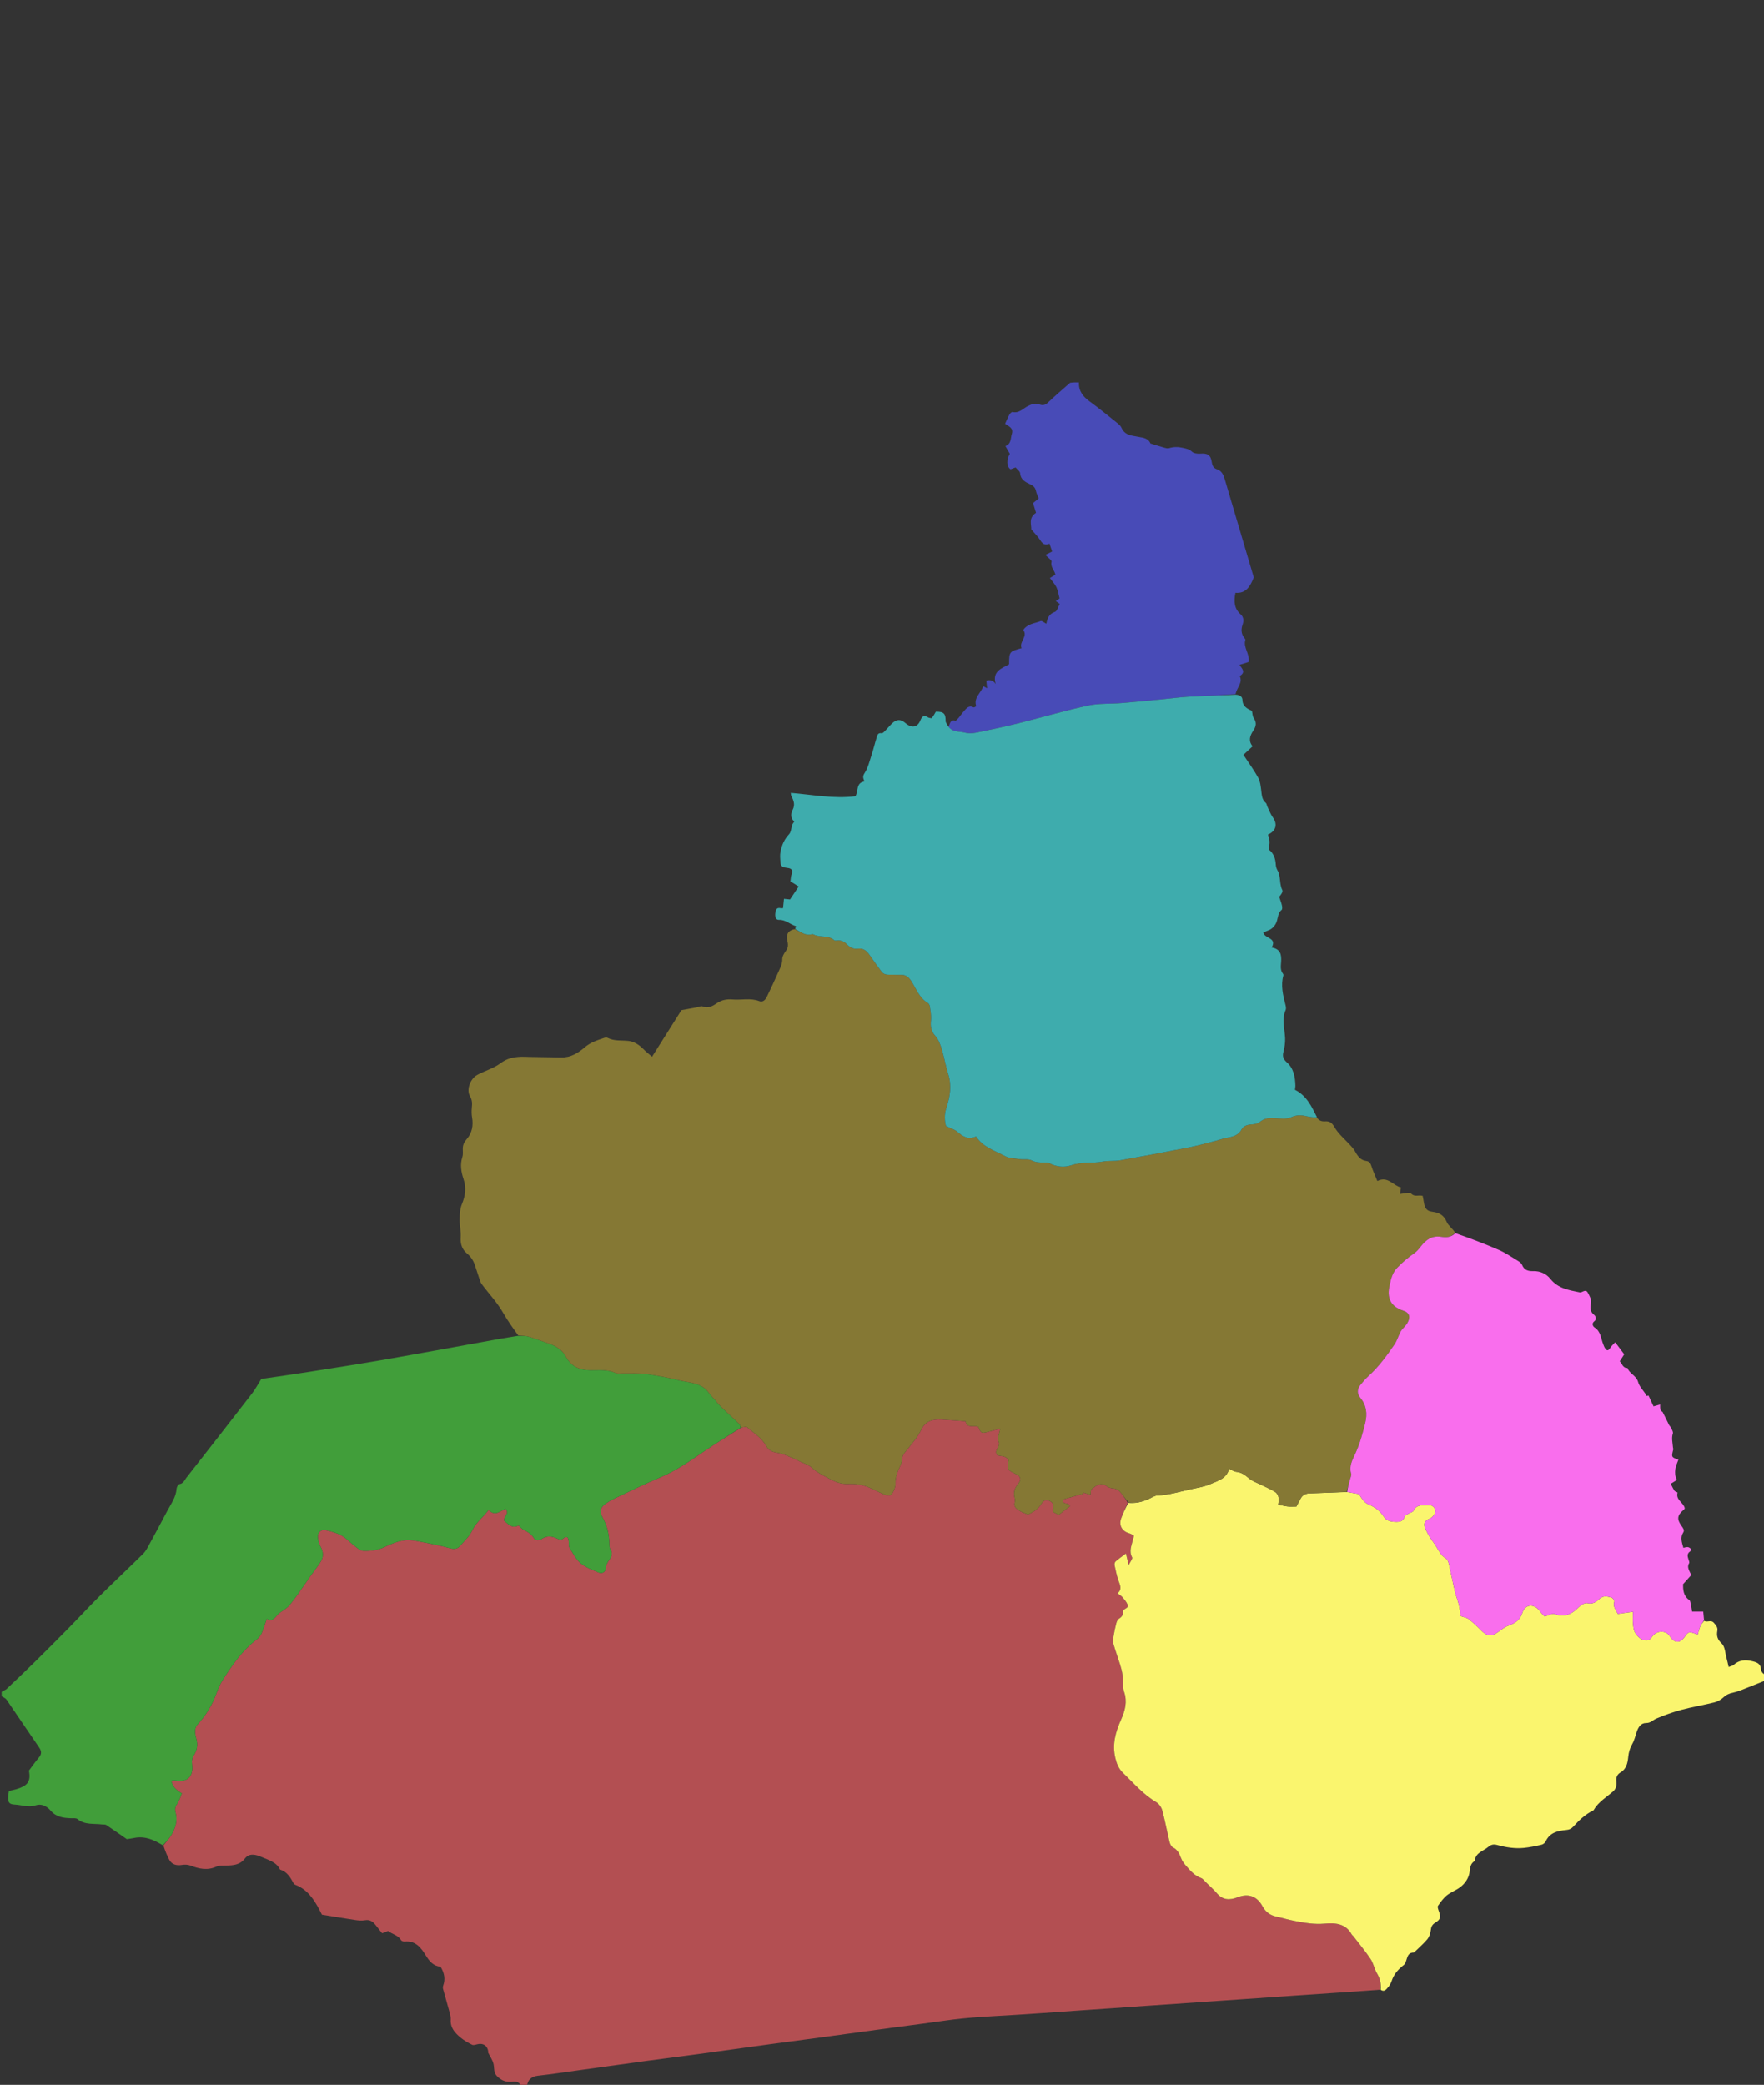 <svg version="1.1" id="Layer_1" xmlns="http://www.w3.org/2000/svg" xmlns:xlink="http://www.w3.org/1999/xlink" x="0px" y="0px"
	 width="100%" viewBox="0 0 2143 2532" enable-background="new 0 0 2143 2532" xml:space="preserve">

<rect x="0" y="0" width="2143" height="2532" fill="#333333" stroke="none"/>

<path data-name="Mbang" fill="#B34F52" opacity="1" stroke="none" 
	d="
M640,2534 
	C637.866,2534 635.733,2534 632.906,2533.207 
	C630.009,2526.961 625.18,2528.088 621.067,2528.361 
	C614.28,2528.811 609.135,2526.629 604.128,2521.847 
	C599.493,2517.42 600.669,2512.439 599.701,2507.357 
	C598.712,2502.165 595.194,2497.457 592.822,2492.518 
	C592.716,2492.299 593.111,2491.884 593.08,2491.58 
	C592.374,2484.638 586.983,2481.009 580.142,2482.682 
	C577.991,2483.208 575.265,2484.204 573.603,2483.377 
	C568.635,2480.904 563.673,2478.103 559.427,2474.567 
	C552.716,2468.977 546.869,2462.732 547.536,2452.713 
	C547.79,2448.89 546.383,2444.887 545.367,2441.063 
	C543.088,2432.491 540.533,2423.992 538.216,2415.428 
	C537.892,2414.228 537.955,2412.721 538.378,2411.551 
	C541.32,2403.396 539.763,2395.928 535.125,2388.444 
	C526.427,2387.777 521.627,2381.895 517.293,2374.857 
	C511.448,2365.362 504.754,2356.638 491.548,2357.955 
	C490.124,2358.097 487.819,2357.336 487.195,2356.258 
	C483.549,2349.958 476.319,2349.109 471.501,2345.064 
	C469.047,2346.021 466.964,2346.833 464.277,2347.882 
	C461.854,2344.872 459.514,2342.157 457.387,2339.284 
	C453.883,2334.552 450.204,2330.833 443.369,2332.06 
	C439.535,2332.748 435.38,2332.362 431.47,2331.783 
	C418.15,2329.813 404.876,2327.542 391.077,2325.304 
	C390.185,2323.531 389.197,2321.464 388.119,2319.445 
	C381.298,2306.664 373.503,2294.817 359.165,2289.216 
	C358.271,2288.867 357.188,2288.302 356.777,2287.527 
	C352.914,2280.253 348.902,2273.179 340.248,2270.6 
	C335.717,2261.201 326.107,2258.986 317.794,2255.287 
	C311.09,2252.305 302.824,2250.209 297.655,2256.932 
	C291.392,2265.079 283.4,2265.397 274.746,2265.678 
	C270.796,2265.807 266.402,2265.362 263.002,2266.914 
	C251.988,2271.941 241.751,2269.679 231.214,2265.605 
	C228.113,2264.406 224.207,2264.328 220.872,2264.904 
	C214.636,2265.981 208.85,2264.453 205.807,2258.94 
	C202.796,2253.483 200.628,2247.56 198.469,2241.305 
	C201.912,2236.826 205.391,2233.134 207.95,2228.886 
	C213.048,2220.427 216.06,2211.092 213.298,2201.321 
	C212.005,2196.748 213.007,2194.03 215.379,2190.46 
	C217.82,2186.785 219.092,2182.332 220.967,2178.006 
	C214.292,2174.031 209.491,2170.098 208.221,2162.785 
	C209.716,2162.562 210.996,2162.04 212.143,2162.249 
	C227.837,2165.107 235.336,2157.882 233.294,2142.22 
	C232.901,2139.203 233.271,2135.384 234.85,2132.944 
	C239.278,2126.1 240.731,2119.611 238.426,2111.353 
	C236.956,2106.085 235.544,2099.189 240.148,2094.213 
	C250.2,2083.348 257.593,2071.017 262.716,2057.168 
	C264.783,2051.582 267.027,2045.907 270.197,2040.911 
	C281.967,2022.361 294.359,2004.272 312.248,1990.782 
	C314.531,1989.06 316.565,1986.493 317.707,1983.877 
	C320.04,1978.532 321.688,1972.887 324.063,1966.091 
	C331.059,1970.202 333.934,1964.669 337.752,1960.516 
	C339.667,1958.432 342.455,1957.169 344.754,1955.411 
	C347.084,1953.629 349.639,1951.98 351.49,1949.766 
	C355.331,1945.174 358.874,1940.32 362.35,1935.44 
	C367.737,1927.878 372.932,1920.179 378.275,1912.585 
	C382.069,1907.192 386.328,1902.09 389.728,1896.464 
	C393.244,1890.646 392.891,1884.651 389.472,1878.456 
	C387.48,1874.848 386.278,1870.428 386.072,1866.306 
	C385.816,1861.196 390.449,1857.086 395.173,1858.195 
	C401.887,1859.771 408.866,1861.49 414.787,1864.826 
	C421.053,1868.356 426.091,1874.01 431.904,1878.421 
	C434.732,1880.566 438.06,1883.377 441.239,1883.479 
	C450.111,1883.765 458.84,1882.894 467.267,1878.76 
	C474.918,1875.006 483.257,1871.701 491.608,1870.609 
	C498.928,1869.651 506.76,1871.644 514.233,1873.045 
	C525.302,1875.119 536.341,1877.497 547.216,1880.406 
	C552.062,1881.702 555.843,1881.06 558.902,1877.505 
	C564.096,1871.466 570.388,1865.807 573.636,1858.793 
	C578.299,1848.724 586.997,1842.707 593.609,1833.714 
	C601.181,1842.119 607.62,1835.092 614.145,1832.468 
	C619.673,1838.335 611.343,1841.581 612.437,1846.841 
	C617.41,1851.067 622.097,1856.784 630.059,1852.63 
	C632.002,1854.458 633.448,1856.472 635.41,1857.537 
	C640.362,1860.226 645.32,1862.402 648.406,1867.83 
	C650.5,1871.512 655.063,1870.936 658.263,1868.876 
	C664.298,1864.99 670.175,1865.433 676.216,1868.315 
	C679.425,1869.846 682.296,1870.739 685.301,1867.687 
	C686.115,1866.861 688.934,1866.596 689.488,1867.237 
	C690.504,1868.412 690.673,1870.43 690.917,1872.136 
	C691.266,1874.566 690.56,1877.528 691.712,1879.395 
	C695.827,1886.065 699.519,1893.565 705.301,1898.48 
	C711.358,1903.631 719.488,1906.522 727.003,1909.714 
	C731.571,1911.654 735.329,1909.466 735.857,1904.826 
	C736.331,1900.654 737.794,1897.528 740.288,1894.143 
	C742.634,1890.958 744.675,1886.815 741.684,1882.186 
	C740.378,1880.165 740.305,1877.132 740.262,1874.549 
	C740.073,1863.377 737.601,1852.896 732.116,1843.067 
	C727.938,1835.58 729.155,1830.749 736.024,1826.015 
	C739.03,1823.943 742.173,1821.984 745.469,1820.432 
	C764.438,1811.503 783.238,1802.159 802.549,1794.032 
	C821.168,1786.196 837.462,1774.855 853.948,1763.559 
	C868.981,1753.258 884.543,1743.73 900.56,1733.678 
	C903.436,1733.374 906.501,1732.261 907.672,1733.294 
	C915.784,1740.449 925.45,1746.162 930.788,1756.044 
	C933.834,1761.684 938.425,1763.455 944.492,1764.325 
	C949.912,1765.102 955.128,1767.579 960.317,1769.605 
	C964.305,1771.162 968.135,1773.134 971.993,1775.01 
	C976.736,1777.316 982.249,1778.832 985.973,1782.269 
	C992.404,1788.206 999.985,1791.831 1007.468,1795.845 
	C1014.558,1799.647 1021.612,1802.63 1030.138,1802.17 
	C1036.818,1801.809 1043.909,1802.503 1050.271,1804.483 
	C1058.361,1807 1065.808,1811.511 1073.704,1814.744 
	C1080.835,1817.664 1083.105,1816.612 1086.082,1809.604 
	C1087.095,1807.218 1087.984,1804.489 1087.864,1801.967 
	C1087.517,1794.684 1090.02,1788.302 1092.938,1781.895 
	C1094.291,1778.924 1095.78,1775.687 1095.854,1772.539 
	C1095.958,1768.077 1098.196,1765.347 1100.746,1762.126 
	C1107.299,1753.847 1114.622,1745.769 1119.13,1736.404 
	C1122.909,1728.555 1128.38,1725.271 1135.729,1724.224 
	C1141.24,1723.438 1147.001,1724.24 1152.639,1724.558 
	C1159.155,1724.924 1165.656,1725.535 1173.089,1726.112 
	C1174.117,1734.573 1182.559,1731.101 1188.24,1732.539 
	C1191.984,1740.932 1192,1740.997 1199.873,1739.062 
	C1204.855,1737.838 1209.78,1736.385 1215.113,1734.93 
	C1214.252,1740.292 1211.163,1746.628 1213.073,1750.491 
	C1216.389,1757.194 1206.382,1761.281 1211.671,1767.372 
	C1216.286,1768.801 1222.371,1767.732 1225.282,1773.467 
	C1223.162,1784.464 1223.66,1785.386 1234.359,1790.343 
	C1240.013,1792.962 1241.138,1797.001 1236.886,1802.072 
	C1232.442,1807.373 1230.736,1812.905 1232.751,1819.609 
	C1233.192,1821.078 1233.183,1822.897 1232.755,1824.374 
	C1231.006,1830.422 1235.514,1832.774 1239.28,1835.212 
	C1242.052,1837.006 1245.408,1837.898 1249.001,1839.4 
	C1255.079,1836.299 1261.459,1833.017 1265.219,1826.101 
	C1267.142,1822.565 1270.729,1820.978 1274.64,1822.643 
	C1278.739,1824.388 1280.903,1827.461 1279.029,1832.272 
	C1278.609,1833.352 1278.968,1834.735 1278.968,1836.179 
	C1281.607,1837.48 1283.929,1838.624 1286.234,1839.759 
	C1291.084,1836.038 1295.6,1832.573 1299.84,1829.319 
	C1298.62,1823.971 1290.11,1828.129 1291.107,1821.138 
	C1299.471,1818.764 1307.826,1816.394 1316.181,1814.023 
	C1316.068,1813.552 1315.955,1813.081 1315.842,1812.61 
	C1318.817,1813.546 1321.792,1814.482 1324.711,1815.4 
	C1325.256,1812.51 1324.918,1809.475 1326.164,1808.532 
	C1331.584,1804.43 1337.037,1799.283 1344.632,1805.05 
	C1346.636,1806.571 1349.55,1807.415 1352.108,1807.577 
	C1357.426,1807.914 1360.495,1811.183 1363.351,1814.95 
	C1365.753,1818.119 1368.043,1821.375 1370.024,1825.215 
	C1367.149,1831.83 1364.455,1837.755 1362.159,1843.83 
	C1358.872,1852.527 1363.103,1859.878 1372.339,1862.334 
	C1374.117,1862.806 1375.69,1864.051 1377.637,1865.089 
	C1377.108,1867.086 1376.647,1868.628 1376.293,1870.195 
	C1374.718,1877.173 1371.338,1883.899 1375.393,1891.42 
	C1376.225,1892.963 1373.149,1896.612 1371.165,1900.781 
	C1369.873,1895.311 1369.079,1891.953 1367.841,1886.709 
	C1362.711,1890.6 1358.765,1893.318 1355.204,1896.472 
	C1354.212,1897.351 1353.781,1899.638 1354.083,1901.071 
	C1355.375,1907.211 1356.654,1913.405 1358.677,1919.326 
	C1360.553,1924.817 1363.6,1929.986 1357.684,1935.009 
	C1360.207,1936.994 1362.297,1938.167 1363.744,1939.884 
	C1366.052,1942.622 1368.491,1945.487 1369.845,1948.729 
	C1371.457,1952.587 1367.074,1953.269 1365.17,1955.258 
	C1364.752,1955.694 1364.426,1956.466 1364.467,1957.055 
	C1364.753,1961.197 1362.834,1963.723 1359.354,1965.907 
	C1357.676,1966.959 1356.615,1969.591 1356.056,1971.714 
	C1354.705,1976.839 1353.644,1982.059 1352.805,1987.295 
	C1352.337,1990.217 1351.81,1993.456 1352.585,1996.191 
	C1355.02,2004.79 1358.167,2013.185 1360.816,2021.729 
	C1362.068,2025.766 1363.192,2029.915 1363.7,2034.096 
	C1364.537,2040.973 1363.48,2048.375 1365.636,2054.736 
	C1369.717,2066.773 1366.774,2077.633 1362.079,2088.143 
	C1355.321,2103.271 1350.919,2118.233 1354.976,2135.119 
	C1356.694,2142.266 1359.16,2148.205 1364.388,2153.243 
	C1377.304,2165.687 1388.973,2179.461 1404.769,2188.748 
	C1408.06,2190.683 1410.99,2194.964 1412.004,2198.726 
	C1415.434,2211.448 1417.797,2224.454 1420.896,2237.272 
	C1421.478,2239.676 1423.064,2242.73 1425.063,2243.729 
	C1430.758,2246.572 1432.786,2251.478 1434.873,2256.87 
	C1436.149,2260.166 1438.426,2263.218 1440.778,2265.923 
	C1445.977,2271.904 1451.132,2277.937 1459.048,2280.796 
	C1461.357,2281.63 1463.091,2284.156 1464.989,2286.007 
	C1469.476,2290.384 1474.225,2294.547 1478.285,2299.294 
	C1485.531,2307.766 1493.859,2307.908 1503.479,2304.171 
	C1516.572,2299.086 1527.063,2302.818 1533.715,2315.065 
	C1537.529,2322.087 1542.992,2326.049 1550.625,2327.687 
	C1557.77,2329.221 1564.793,2331.339 1571.96,2332.741 
	C1584.284,2335.153 1596.511,2337.376 1609.357,2336.184 
	C1622.031,2335.007 1634.813,2335.988 1642.146,2349.327 
	C1642.611,2350.173 1643.566,2350.734 1644.17,2351.522 
	C1651.22,2360.722 1658.681,2369.65 1665.103,2379.271 
	C1668.541,2384.421 1669.59,2391.124 1672.783,2396.493 
	C1676.55,2402.828 1678.035,2409.28 1676.428,2416.44 
	C1670.315,2416.856 1665.045,2417.314 1659.768,2417.676 
	C1630.306,2419.697 1600.842,2421.68 1571.38,2423.705 
	C1542.582,2425.684 1513.787,2427.706 1484.99,2429.694 
	C1455.861,2431.705 1426.73,2433.689 1397.6,2435.7 
	C1368.803,2437.687 1340.008,2439.701 1311.21,2441.689 
	C1282.081,2443.7 1252.964,2445.924 1223.817,2447.624 
	C1198.966,2449.073 1174.119,2450.25 1149.438,2453.812 
	C1127.437,2456.987 1105.37,2459.712 1083.339,2462.692 
	C1056.059,2466.383 1028.79,2470.159 1001.51,2473.846 
	C979.479,2476.825 957.43,2479.676 935.403,2482.678 
	C907.794,2486.441 880.207,2490.362 852.595,2494.1 
	C830.896,2497.038 809.164,2499.724 787.465,2502.664 
	C759.854,2506.406 732.264,2510.305 704.661,2514.109 
	C687.577,2516.464 670.517,2519.04 653.386,2520.983 
	C645.112,2521.922 641.115,2526.219 640,2534 
z"/>

<path data-name="Ndelele" fill="#FAF56E" opacity="1" stroke="none" 
	d="
M2070.34,1968.478 
	C2073.869,1970.988 2078.571,1966.657 2082.233,1971.06 
	C2084.704,1974.03 2087.048,1976.412 2086.322,1980.49 
	C2085.221,1986.669 2086.32,1991.049 2091.653,1996.011 
	C2095.742,1999.816 2095.864,2007.932 2097.629,2014.165 
	C2098.523,2017.321 2099.148,2020.553 2100.065,2024.482 
	C2102.997,2023.358 2104.822,2023.159 2105.911,2022.159 
	C2112.721,2015.91 2120.382,2015.463 2128.979,2017.545 
	C2135.386,2019.096 2138.734,2020.81 2139.428,2027.24 
	C2139.867,2031.308 2142.302,2032.894 2145.34,2034.529 
	C2146,2036.133 2146,2038.267 2145.393,2040.611 
	C2138.014,2043.553 2131.273,2046.366 2124.46,2048.989 
	C2118.302,2051.36 2112.208,2054.202 2105.815,2055.555 
	C2101.055,2056.562 2097.323,2058.083 2093.72,2061.439 
	C2090.745,2064.21 2086.735,2066.509 2082.801,2067.495 
	C2069.618,2070.797 2056.138,2072.943 2043.016,2076.448 
	C2032.483,2079.261 2022.086,2082.896 2012.078,2087.21 
	C2008.04,2088.95 2005.209,2092.625 1999.864,2092.561 
	C1993.389,2092.484 1990.302,2097.569 1988.374,2103.242 
	C1986.69,2108.198 1985.536,2113.484 1982.975,2117.952 
	C1980.078,2123.007 1978.622,2127.956 1978.054,2133.785 
	C1977.363,2140.883 1975.837,2148.394 1968.728,2152.531 
	C1964.359,2155.075 1963.132,2158.726 1963.655,2163.422 
	C1964.157,2167.928 1963.325,2172.338 1959.912,2175.36 
	C1951.626,2182.697 1941.729,2188.323 1936.015,2198.339 
	C1935.865,2198.601 1935.518,2198.784 1935.225,2198.927 
	C1925.877,2203.463 1918.471,2210.491 1911.638,2218.047 
	C1908.949,2221.02 1906.4,2222.142 1902.428,2222.511 
	C1892.336,2223.448 1882.647,2225.643 1877.746,2236.376 
	C1876.939,2238.143 1874.644,2239.927 1872.729,2240.368 
	C1865.688,2241.993 1858.562,2243.493 1851.385,2244.227 
	C1840.374,2245.354 1829.53,2243.592 1818.9,2240.692 
	C1814.774,2239.567 1811.626,2239.983 1808.034,2243.027 
	C1801.999,2248.141 1792.703,2249.851 1791.591,2259.804 
	C1791.562,2260.065 1791.184,2260.332 1790.914,2260.515 
	C1786.596,2263.444 1786.012,2267.695 1785.458,2272.607 
	C1784.548,2280.673 1780.06,2287.385 1773.574,2292.181 
	C1768.582,2295.873 1762.422,2298.039 1757.621,2301.922 
	C1753.4,2305.337 1750.118,2310.032 1746.935,2314.526 
	C1746.131,2315.66 1746.963,2318.308 1747.608,2320.052 
	C1750.607,2328.147 1750.392,2330.852 1743.588,2335.054 
	C1739.557,2337.544 1738.576,2340.313 1738.097,2344.631 
	C1737.684,2348.35 1736.188,2352.517 1733.805,2355.328 
	C1728.956,2361.05 1723.186,2365.991 1717.794,2371.254 
	C1706.801,2371.133 1710.778,2383.744 1704.134,2387.331 
	C1703.853,2387.483 1703.668,2387.804 1703.411,2388.015 
	C1697.52,2392.87 1692.962,2398.592 1690.576,2406.031 
	C1689.684,2408.81 1688.028,2411.536 1686.095,2413.737 
	C1683.894,2416.241 1681.437,2419.637 1677.267,2416.438 
	C1678.035,2409.28 1676.55,2402.828 1672.783,2396.493 
	C1669.59,2391.124 1668.541,2384.421 1665.103,2379.271 
	C1658.681,2369.65 1651.22,2360.722 1644.17,2351.522 
	C1643.566,2350.734 1642.611,2350.173 1642.146,2349.327 
	C1634.813,2335.988 1622.031,2335.007 1609.357,2336.184 
	C1596.511,2337.376 1584.284,2335.153 1571.96,2332.741 
	C1564.793,2331.339 1557.77,2329.221 1550.625,2327.687 
	C1542.992,2326.049 1537.529,2322.087 1533.715,2315.065 
	C1527.063,2302.818 1516.572,2299.086 1503.479,2304.171 
	C1493.859,2307.908 1485.531,2307.766 1478.285,2299.294 
	C1474.225,2294.547 1469.476,2290.384 1464.989,2286.007 
	C1463.091,2284.156 1461.357,2281.63 1459.048,2280.796 
	C1451.132,2277.937 1445.977,2271.904 1440.778,2265.923 
	C1438.426,2263.218 1436.149,2260.166 1434.873,2256.87 
	C1432.786,2251.478 1430.758,2246.572 1425.063,2243.729 
	C1423.064,2242.73 1421.478,2239.676 1420.896,2237.272 
	C1417.797,2224.454 1415.434,2211.448 1412.004,2198.726 
	C1410.99,2194.964 1408.06,2190.683 1404.769,2188.748 
	C1388.973,2179.461 1377.304,2165.687 1364.388,2153.243 
	C1359.16,2148.205 1356.694,2142.266 1354.976,2135.119 
	C1350.919,2118.233 1355.321,2103.271 1362.079,2088.143 
	C1366.774,2077.633 1369.717,2066.773 1365.636,2054.736 
	C1363.48,2048.375 1364.537,2040.973 1363.7,2034.096 
	C1363.192,2029.915 1362.068,2025.766 1360.816,2021.729 
	C1358.167,2013.185 1355.02,2004.79 1352.585,1996.191 
	C1351.81,1993.456 1352.337,1990.217 1352.805,1987.295 
	C1353.644,1982.059 1354.705,1976.839 1356.056,1971.714 
	C1356.615,1969.591 1357.676,1966.959 1359.354,1965.907 
	C1362.834,1963.723 1364.753,1961.197 1364.467,1957.055 
	C1364.426,1956.466 1364.752,1955.694 1365.17,1955.258 
	C1367.074,1953.269 1371.457,1952.587 1369.845,1948.729 
	C1368.491,1945.487 1366.052,1942.622 1363.744,1939.884 
	C1362.297,1938.167 1360.207,1936.994 1357.684,1935.009 
	C1363.6,1929.986 1360.553,1924.817 1358.677,1919.326 
	C1356.654,1913.405 1355.375,1907.211 1354.083,1901.071 
	C1353.781,1899.638 1354.212,1897.351 1355.204,1896.472 
	C1358.765,1893.318 1362.711,1890.6 1367.841,1886.709 
	C1369.079,1891.953 1369.873,1895.311 1371.165,1900.781 
	C1373.149,1896.612 1376.225,1892.963 1375.393,1891.42 
	C1371.338,1883.899 1374.718,1877.173 1376.293,1870.195 
	C1376.647,1868.628 1377.108,1867.086 1377.637,1865.089 
	C1375.69,1864.051 1374.117,1862.806 1372.339,1862.334 
	C1363.103,1859.878 1358.872,1852.527 1362.159,1843.83 
	C1364.455,1837.755 1367.149,1831.83 1370.763,1825.128 
	C1380.034,1826.079 1387.584,1823.83 1394.988,1820.713 
	C1398.661,1819.166 1402.265,1816.375 1405.987,1816.218 
	C1420.737,1815.596 1434.673,1811.111 1448.915,1808.123 
	C1456.043,1806.628 1463.432,1805.406 1470.011,1802.496 
	C1479.143,1798.458 1490.085,1796.12 1493.184,1783.734 
	C1496.469,1785.224 1499.062,1787.246 1501.806,1787.476 
	C1508.23,1788.016 1512.557,1791.402 1517.283,1795.38 
	C1521.704,1799.102 1527.656,1801.013 1532.953,1803.684 
	C1538.202,1806.331 1543.746,1808.507 1548.664,1811.664 
	C1554.361,1815.32 1553.847,1821.579 1552.826,1827.271 
	C1557.221,1828.168 1560.746,1829.173 1564.337,1829.54 
	C1567.88,1829.902 1571.49,1829.62 1574.937,1829.62 
	C1576.766,1826.167 1578.346,1823.252 1579.864,1820.303 
	C1582.237,1815.691 1585.954,1813.791 1591.164,1813.641 
	C1606.053,1813.21 1620.932,1812.443 1636.614,1811.959 
	C1641.964,1812.911 1646.514,1813.713 1651.065,1814.514 
	C1654.012,1819.607 1657.337,1824.831 1662.029,1826.805 
	C1670.048,1830.18 1676.311,1834.552 1681.049,1841.95 
	C1684.542,1847.402 1690.7,1848.358 1697.043,1848.287 
	C1702.078,1848.231 1705.093,1846.525 1706.596,1841.507 
	C1707.03,1840.059 1709.641,1839.214 1711.318,1838.2 
	C1713.286,1837.009 1716.346,1836.424 1717.158,1834.728 
	C1720.914,1826.886 1728.014,1828.226 1734.44,1827.824 
	C1738.338,1827.58 1741.753,1829.011 1743.317,1832.931 
	C1744.69,1836.373 1742.297,1841.107 1738.167,1843.649 
	C1737.322,1844.169 1736.374,1844.522 1735.475,1844.955 
	C1730.853,1847.186 1729.008,1850.632 1731.193,1855.529 
	C1732.784,1859.096 1734.438,1862.675 1736.481,1865.992 
	C1739.268,1870.517 1742.765,1874.621 1745.383,1879.231 
	C1748.364,1884.483 1751.165,1889.551 1756.672,1892.837 
	C1758.523,1893.942 1759.609,1897.065 1760.168,1899.469 
	C1762.711,1910.42 1764.789,1921.48 1767.351,1932.426 
	C1768.618,1937.84 1770.828,1943.03 1772.138,1948.436 
	C1773.351,1953.44 1773.932,1958.596 1774.636,1962.765 
	C1778.777,1964.243 1782.045,1964.612 1784.228,1966.347 
	C1789.628,1970.638 1794.82,1975.281 1799.564,1980.286 
	C1806.036,1987.113 1811.86,1987.872 1819.57,1982.361 
	C1823.61,1979.473 1827.608,1976.135 1832.161,1974.443 
	C1840.268,1971.43 1846.463,1968.12 1849.448,1958.594 
	C1852.827,1947.811 1864.005,1947.478 1870.718,1956.758 
	C1872.58,1959.333 1874.934,1961.552 1876.427,1963.224 
	C1881.41,1961.863 1885.796,1959.05 1888.678,1960.157 
	C1901.021,1964.898 1909.728,1960.137 1918.127,1951.715 
	C1920.707,1949.129 1925.487,1946.273 1928.406,1946.995 
	C1934.818,1948.58 1939.113,1945.536 1942.72,1942.107 
	C1947.578,1937.488 1952.519,1938.744 1957.534,1940.139 
	C1959.148,1940.588 1961.547,1943.767 1961.172,1944.894 
	C1959.023,1951.357 1963.152,1955.392 1965.42,1960.047 
	C1971.476,1959.187 1976.874,1958.419 1983.775,1957.438 
	C1983.775,1963.42 1983.41,1967.987 1983.887,1972.463 
	C1984.294,1976.274 1984.721,1980.68 1986.846,1983.566 
	C1989.857,1987.655 1993.303,1991.989 1999.554,1992.265 
	C2005.152,1992.513 2006.424,1987.691 2009.502,1984.999 
	C2015.293,1979.934 2024.548,1980.796 2028.368,1986.868 
	C2034.345,1996.369 2041.427,1996.292 2047.771,1986.364 
	C2049.901,1983.03 2052.208,1981.634 2055.986,1982.935 
	C2057.784,1983.554 2059.606,1984.103 2062.511,1985.034 
	C2063.718,1981.056 2064.433,1977.566 2065.857,1974.395 
	C2066.846,1972.195 2068.811,1970.434 2070.34,1968.478 
z"/>

<path data-name="Ndem-Nam" fill="#419E3A" opacity="1" stroke="none" 
	d="
M899.872,1733.861 
	C884.543,1743.73 868.981,1753.258 853.948,1763.559 
	C837.462,1774.855 821.168,1786.196 802.549,1794.032 
	C783.238,1802.159 764.438,1811.503 745.469,1820.432 
	C742.173,1821.984 739.03,1823.943 736.024,1826.015 
	C729.155,1830.749 727.938,1835.58 732.116,1843.067 
	C737.601,1852.896 740.073,1863.377 740.262,1874.549 
	C740.305,1877.132 740.378,1880.165 741.684,1882.186 
	C744.675,1886.815 742.634,1890.958 740.288,1894.143 
	C737.794,1897.528 736.331,1900.654 735.857,1904.826 
	C735.329,1909.466 731.571,1911.654 727.003,1909.714 
	C719.488,1906.522 711.358,1903.631 705.301,1898.48 
	C699.519,1893.565 695.827,1886.065 691.712,1879.395 
	C690.56,1877.528 691.266,1874.566 690.917,1872.136 
	C690.673,1870.43 690.504,1868.412 689.488,1867.237 
	C688.934,1866.596 686.115,1866.861 685.301,1867.687 
	C682.296,1870.739 679.425,1869.846 676.216,1868.315 
	C670.175,1865.433 664.298,1864.99 658.263,1868.876 
	C655.063,1870.936 650.5,1871.512 648.406,1867.83 
	C645.32,1862.402 640.362,1860.226 635.41,1857.537 
	C633.448,1856.472 632.002,1854.458 630.059,1852.63 
	C622.097,1856.784 617.41,1851.067 612.437,1846.841 
	C611.343,1841.581 619.673,1838.335 614.145,1832.468 
	C607.62,1835.092 601.181,1842.119 593.609,1833.714 
	C586.997,1842.707 578.299,1848.724 573.636,1858.793 
	C570.388,1865.807 564.096,1871.466 558.902,1877.505 
	C555.843,1881.06 552.062,1881.702 547.216,1880.406 
	C536.341,1877.497 525.302,1875.119 514.233,1873.045 
	C506.76,1871.644 498.928,1869.651 491.608,1870.609 
	C483.257,1871.701 474.918,1875.006 467.267,1878.76 
	C458.84,1882.894 450.111,1883.765 441.239,1883.479 
	C438.06,1883.377 434.732,1880.566 431.904,1878.421 
	C426.091,1874.01 421.053,1868.356 414.787,1864.826 
	C408.866,1861.49 401.887,1859.771 395.173,1858.195 
	C390.449,1857.086 385.816,1861.196 386.072,1866.306 
	C386.278,1870.428 387.48,1874.848 389.472,1878.456 
	C392.891,1884.651 393.244,1890.646 389.728,1896.464 
	C386.328,1902.09 382.069,1907.192 378.275,1912.585 
	C372.932,1920.179 367.737,1927.878 362.35,1935.44 
	C358.874,1940.32 355.331,1945.174 351.49,1949.766 
	C349.639,1951.98 347.084,1953.629 344.754,1955.411 
	C342.455,1957.169 339.667,1958.432 337.752,1960.516 
	C333.934,1964.669 331.059,1970.202 324.063,1966.091 
	C321.688,1972.887 320.04,1978.532 317.707,1983.877 
	C316.565,1986.493 314.531,1989.06 312.248,1990.782 
	C294.359,2004.272 281.967,2022.361 270.197,2040.911 
	C267.027,2045.907 264.783,2051.582 262.716,2057.168 
	C257.593,2071.017 250.2,2083.348 240.148,2094.213 
	C235.544,2099.189 236.956,2106.085 238.426,2111.353 
	C240.731,2119.611 239.278,2126.1 234.85,2132.944 
	C233.271,2135.384 232.901,2139.203 233.294,2142.22 
	C235.336,2157.882 227.837,2165.107 212.143,2162.249 
	C210.996,2162.04 209.716,2162.562 208.221,2162.785 
	C209.491,2170.098 214.292,2174.031 220.967,2178.006 
	C219.092,2182.332 217.82,2186.785 215.379,2190.46 
	C213.007,2194.03 212.005,2196.748 213.298,2201.321 
	C216.06,2211.092 213.048,2220.427 207.95,2228.886 
	C205.391,2233.134 201.912,2236.826 197.805,2241.097 
	C186.704,2234.23 175.948,2229.604 163.183,2232.114 
	C159.634,2232.812 156.043,2233.296 154.07,2233.617 
	C144.905,2227.265 137.033,2221.689 128.992,2216.367 
	C127.768,2215.557 125.753,2215.976 124.115,2215.751 
	C113.962,2214.357 103.082,2216.663 94.097,2209.18 
	C92.429,2207.791 89.046,2208.297 86.446,2208.218 
	C76.983,2207.928 68.149,2206.812 61.319,2198.753 
	C56.904,2193.543 50.211,2190.179 43.442,2192.485 
	C34.558,2195.513 26.411,2192.031 17.96,2191.615 
	C11.064,2191.275 9.539,2189.028 9.885,2181.896 
	C9.996,2179.62 10.474,2177.362 10.788,2175.057 
	C14.085,2174.293 16.992,2173.801 19.786,2172.942 
	C32.305,2169.094 37.941,2164.699 35.086,2150.378 
	C39.191,2144.948 42.995,2139.474 47.27,2134.396 
	C50.945,2130.03 50.433,2126.471 47.292,2121.943 
	C34.014,2102.8 21.128,2083.386 7.905,2064.204 
	C6.616,2062.334 4,2061.379 2,2060 
	C2,2058.5 2,2057 2,2054.75 
	C3.988,2053.123 6.403,2052.7 7.897,2051.297 
	C19.297,2040.595 30.622,2029.808 41.768,2018.842 
	C55.543,2005.29 69.21,1991.626 82.763,1977.852 
	C95.833,1964.569 108.477,1950.863 121.707,1937.745 
	C138.949,1920.649 156.674,1904.043 173.96,1886.991 
	C176.9,1884.09 178.923,1880.144 180.945,1876.448 
	C188.435,1862.765 195.854,1849.041 203.088,1835.222 
	C207.673,1826.464 213.87,1818.388 214.543,1807.885 
	C214.669,1805.916 216.561,1802.649 218.003,1802.434 
	C222.902,1801.705 224.157,1797.564 226.465,1794.622 
	C253.15,1760.602 279.755,1726.519 306.199,1692.312 
	C310.231,1687.097 313.341,1681.17 317.427,1674.703 
	C336.089,1671.943 355.755,1669.188 375.369,1666.098 
	C406.178,1661.245 437.007,1656.48 467.729,1651.111 
	C514.481,1642.94 561.144,1634.265 607.855,1625.858 
	C614.366,1624.686 620.933,1623.817 628.952,1622.385 
	C634.372,1622.362 638.498,1622.156 642.22,1623.283 
	C650.799,1625.881 659.15,1629.221 667.653,1632.083 
	C676.218,1634.968 683.51,1640.102 687.642,1647.795 
	C694.209,1660.018 704.439,1663.924 717.191,1664.053 
	C727.453,1664.158 737.8,1662.845 747.678,1667.412 
	C750.184,1668.571 753.579,1667.852 756.568,1667.916 
	C765.884,1668.115 775.311,1667.439 784.492,1668.65 
	C797.929,1670.422 811.333,1672.962 824.485,1676.24 
	C837.35,1679.446 852.042,1678.795 861.097,1691.464 
	C862.966,1694.079 865.263,1696.391 867.392,1698.816 
	C870.439,1702.284 873.309,1705.939 876.618,1709.14 
	C883.696,1715.987 891.07,1722.529 898.155,1729.37 
	C899.199,1730.378 899.323,1732.34 899.872,1733.861 
z"/>

<path data-name="Mbotoro" fill="#484BB7" opacity="1" stroke="none" 
	d="
M1310.74,464.346 
	C1310.259,475.077 1315.8,481.705 1323.824,487.545 
	C1334.932,495.629 1345.585,504.342 1356.323,512.923 
	C1358.644,514.778 1361.301,516.872 1362.413,519.455 
	C1365.65,526.968 1371.984,528.732 1379.009,529.772 
	C1381.306,530.112 1383.561,530.744 1385.861,531.051 
	C1391.465,531.799 1395.977,534.073 1397.605,538.553 
	C1403.902,540.488 1409.195,542.212 1414.553,543.707 
	C1416.383,544.217 1418.56,544.763 1420.256,544.243 
	C1426.094,542.453 1431.636,542.574 1437.633,544.005 
	C1441.581,544.947 1444.872,545.482 1448.094,548.568 
	C1450.248,550.631 1454.726,551.191 1458.05,550.935 
	C1467.107,550.236 1470.886,552.484 1472.173,561.574 
	C1472.762,565.739 1474.449,568.613 1478.234,569.852 
	C1484.524,571.911 1486.406,576.97 1488.053,582.576 
	C1498.645,618.621 1509.346,654.634 1520.011,690.657 
	C1521.049,694.163 1522.079,697.67 1523.154,701.315 
	C1519.019,711.529 1514.112,721.111 1500.859,719.967 
	C1498.732,730.524 1499.323,739.264 1507.414,746.349 
	C1510.989,749.478 1511.074,754.242 1509.593,758.502 
	C1507.578,764.299 1507.725,769.565 1511.518,774.551 
	C1512.118,775.339 1513.153,776.459 1512.95,777.096 
	C1509.984,786.403 1518.496,793.834 1516.876,803.963 
	C1513.76,804.952 1510.158,806.096 1505.778,807.486 
	C1508.673,811.778 1513.63,816.142 1506.695,820.601 
	C1506.458,820.753 1506.175,821.24 1506.255,821.415 
	C1509.878,829.361 1502.548,835.031 1501.063,842.944 
	C1481.215,844.562 1462.268,845.102 1443.352,846.184 
	C1432.445,846.808 1421.593,848.358 1410.708,849.4 
	C1394.534,850.949 1378.365,852.56 1362.172,853.877 
	C1348.605,854.979 1334.648,854.052 1321.498,856.926 
	C1293.297,863.089 1265.558,871.331 1237.529,878.319 
	C1220.488,882.567 1203.299,886.261 1186.087,889.761 
	C1181.608,890.672 1176.535,890.879 1172.189,889.715 
	C1165.409,887.898 1157.136,889.667 1152.263,882.511 
	C1154.256,879.239 1154.025,873.639 1160.624,875.208 
	C1161.693,875.462 1163.606,872.914 1164.869,871.44 
	C1167.029,868.92 1168.818,866.071 1171.065,863.639 
	C1174.124,860.327 1176.933,856.106 1182.682,859.066 
	C1183.415,859.444 1185.012,858.142 1185.98,857.719 
	C1182.427,847.222 1191.963,841.629 1194.456,833.327 
	C1195.73,834.02 1196.959,834.688 1199.195,835.904 
	C1198.843,832.494 1198.565,829.791 1198.22,826.449 
	C1202.566,825.595 1206.37,825.791 1209.597,830.775 
	C1205.026,815.335 1216.801,811.759 1225.879,806.791 
	C1225.886,791.583 1226.18,791.198 1241.023,787.229 
	C1237.629,779.32 1249.147,773.17 1243.099,765.117 
	C1248.365,757.267 1257.089,757.256 1264.226,754.296 
	C1265.697,753.686 1268.461,756.196 1271.163,757.532 
	C1272.393,750.865 1274.357,745.531 1281.585,743.105 
	C1284.266,742.205 1285.476,736.924 1287.422,733.527 
	C1285.9,732.401 1284.417,731.304 1282.641,729.989 
	C1284.522,728.677 1286.039,727.619 1287.208,726.803 
	C1285.942,722.027 1285.361,717.35 1283.443,713.308 
	C1281.548,709.314 1278.301,705.962 1275.439,702.043 
	C1277.224,700.934 1279.617,699.446 1282.162,697.864 
	C1280.877,692.297 1275.899,688.559 1277.486,682.244 
	C1277.95,680.398 1273.056,677.206 1269.953,673.929 
	C1272.976,672.411 1275.424,671.183 1278.169,669.806 
	C1277.153,666.805 1276.135,663.799 1274.933,660.25 
	C1269.866,662.765 1266.623,660.772 1263.739,656.099 
	C1261.098,651.821 1257.322,648.243 1252.793,642.871 
	C1253.196,637.486 1249.052,628.988 1258.577,622.841 
	C1257.47,619.182 1256.276,615.238 1254.99,610.987 
	C1257.077,609.279 1259.364,607.407 1261.897,605.333 
	C1260.71,602.265 1259.144,599.364 1258.501,596.271 
	C1257.665,592.247 1255.458,590.063 1251.851,588.349 
	C1245.982,585.56 1239.932,582.952 1239.309,574.747 
	C1239.128,572.36 1235.855,570.207 1233.784,567.685 
	C1231.547,568.509 1229.491,569.266 1227.655,569.943 
	C1222.796,566.94 1222.532,558.226 1226.769,551.108 
	C1225.152,548.273 1223.531,545.44 1221.419,541.751 
	C1228.701,539.056 1227.523,532.303 1229.223,526.903 
	C1231.525,519.589 1225.151,517.773 1221.003,514.623 
	C1222.775,510.805 1224.375,506.91 1226.393,503.245 
	C1227.111,501.943 1229.083,500.142 1230.074,500.368 
	C1238.123,502.198 1243.027,495.903 1249.017,492.959 
	C1253.822,490.598 1258.001,489.246 1263.005,491.228 
	C1267.226,492.899 1270.276,491.637 1273.607,488.434 
	C1281.935,480.425 1290.788,472.962 1300.004,464.866 
	C1303.712,464.355 1306.844,464.258 1310.74,464.346 
z"/>
<path data-name="Batouri" fill="#857834" opacity="1" stroke="none" 
	d="
M900.56,1733.677 
	C899.323,1732.34 899.199,1730.378 898.155,1729.37 
	C891.07,1722.529 883.696,1715.987 876.618,1709.14 
	C873.309,1705.939 870.439,1702.284 867.392,1698.816 
	C865.263,1696.391 862.966,1694.079 861.097,1691.464 
	C852.042,1678.795 837.35,1679.446 824.485,1676.24 
	C811.333,1672.962 797.929,1670.422 784.492,1668.65 
	C775.311,1667.439 765.884,1668.115 756.568,1667.916 
	C753.579,1667.852 750.184,1668.571 747.678,1667.412 
	C737.8,1662.845 727.453,1664.158 717.191,1664.053 
	C704.439,1663.924 694.209,1660.018 687.642,1647.795 
	C683.51,1640.102 676.218,1634.968 667.653,1632.083 
	C659.15,1629.221 650.799,1625.881 642.22,1623.283 
	C638.498,1622.156 634.372,1622.362 629.648,1621.883 
	C622.926,1612.651 616.545,1603.75 611.154,1594.285 
	C603.94,1581.622 593.875,1571.221 585.301,1559.65 
	C583.6,1557.354 582.824,1554.319 581.86,1551.543 
	C580.029,1546.268 578.497,1540.889 576.605,1535.637 
	C574.69,1530.321 571.7,1525.913 567.14,1522.155 
	C561.208,1517.268 559.139,1510.563 559.669,1502.528 
	C560.141,1495.365 558.267,1488.071 558.397,1480.853 
	C558.51,1474.656 558.807,1467.992 561.127,1462.409 
	C565.385,1452.161 566.662,1442.545 563.057,1431.739 
	C560.256,1423.344 558.704,1414.387 561.672,1405.299 
	C562.667,1402.256 562.255,1398.701 562.213,1395.383 
	C562.151,1390.518 563.859,1387.033 567.242,1383.127 
	C573.483,1375.922 575.182,1366.803 573.492,1357.137 
	C572.826,1353.33 572.815,1349.307 573.18,1345.446 
	C573.65,1340.473 573.881,1336.217 570.954,1331.323 
	C566.312,1323.561 571.273,1310.04 579.847,1305.423 
	C589.157,1300.409 599.859,1297.463 608.146,1291.216 
	C615.9,1285.371 623.828,1283.814 632.666,1283.419 
	C636.178,1283.262 639.709,1283.553 643.232,1283.61 
	C656.184,1283.818 669.136,1283.95 682.086,1284.231 
	C693.397,1284.476 702.403,1278.795 710.325,1271.987 
	C717.469,1265.847 725.799,1263.248 734.254,1260.434 
	C735.434,1260.041 737.095,1259.929 738.134,1260.463 
	C746.21,1264.612 754.926,1263.228 763.423,1264.157 
	C770.329,1264.912 776.794,1269.032 781.956,1274.434 
	C784.826,1277.437 788.204,1279.954 792.153,1283.385 
	C804.497,1263.818 816.121,1245.39 827.834,1226.821 
	C833.787,1225.729 840.22,1224.554 846.65,1223.369 
	C848.921,1222.95 851.578,1221.523 853.386,1222.244 
	C860.288,1224.995 865.584,1222.046 870.849,1218.388 
	C876.596,1214.394 883.24,1213.252 889.831,1213.85 
	C900.669,1214.832 911.69,1211.693 922.426,1215.873 
	C926.93,1217.626 929.929,1214.119 931.744,1210.341 
	C936.463,1200.518 941.11,1190.655 945.505,1180.684 
	C947.705,1175.692 950.399,1170.95 950.332,1164.973 
	C950.294,1161.644 952.466,1157.895 954.585,1155.033 
	C957.419,1151.204 957.731,1147.89 956.628,1143.201 
	C954.617,1134.649 957.465,1130.026 965.468,1128.413 
	C972.975,1131.971 978.64,1136.933 986.529,1134.551 
	C987.559,1134.24 989.009,1135.329 990.267,1135.764 
	C997.839,1138.383 1006.734,1135.947 1013.498,1141.906 
	C1014.274,1142.589 1016.088,1142.235 1017.403,1142.136 
	C1022.062,1141.783 1025.61,1143.54 1028.9,1146.89 
	C1032.438,1150.492 1036.715,1152.992 1042.272,1152.192 
	C1049.724,1151.12 1053.757,1155.818 1057.461,1161.327 
	C1061.688,1167.614 1066.275,1173.66 1070.732,1179.791 
	C1073.124,1183.08 1076.467,1183.923 1080.389,1183.796 
	C1085.041,1183.645 1089.712,1184.075 1094.363,1183.909 
	C1100.369,1183.696 1103.813,1186.39 1107.086,1191.522 
	C1113.064,1200.894 1116.881,1212.057 1127.265,1218.211 
	C1128.496,1218.941 1129.493,1220.893 1129.689,1222.397 
	C1130.406,1227.908 1131.572,1233.554 1131.012,1238.989 
	C1130.26,1246.278 1130.886,1252.179 1136.223,1258.059 
	C1140.032,1262.257 1142.277,1268.29 1143.991,1273.88 
	C1147.083,1283.966 1148.726,1294.503 1151.939,1304.543 
	C1156.432,1318.584 1154.145,1332.044 1149.729,1345.364 
	C1147.005,1353.578 1147.549,1361.342 1149.237,1367.586 
	C1155.059,1370.431 1159.784,1371.684 1163.076,1374.571 
	C1169.721,1380.4 1176.368,1384.501 1185.716,1380.222 
	C1194.305,1393.362 1208.603,1397.473 1221.049,1404.126 
	C1226.285,1406.925 1233.108,1406.9 1239.264,1407.788 
	C1243.83,1408.447 1249.131,1407.226 1252.936,1409.152 
	C1258.092,1411.76 1262.986,1411.958 1268.315,1411.824 
	C1270.587,1411.767 1273.18,1411.841 1275.104,1412.851 
	C1283.609,1417.317 1293.371,1417.97 1301.388,1415.224 
	C1314.146,1410.854 1327.117,1413.103 1339.789,1410.705 
	C1346.593,1409.418 1353.821,1410.417 1360.648,1409.205 
	C1388.422,1404.276 1416.147,1399.047 1443.823,1393.592 
	C1454.536,1391.48 1465.085,1388.527 1475.683,1385.855 
	C1480.451,1384.653 1485.089,1382.84 1489.906,1381.946 
	C1497.228,1380.588 1504.162,1379.26 1508.255,1371.796 
	C1510.637,1367.452 1515.085,1365.977 1520.115,1365.63 
	C1523.57,1365.392 1527.754,1364.898 1530.186,1362.836 
	C1535.532,1358.303 1541.198,1357.537 1547.8,1357.903 
	C1554.713,1358.287 1562.579,1359.597 1568.395,1356.935 
	C1575.232,1353.806 1580.903,1354.059 1587.455,1355.679 
	C1591.616,1356.707 1595.938,1357.09 1600.187,1357.762 
	C1602.54,1360.932 1605.572,1362.099 1609.595,1361.849 
	C1614.676,1361.532 1617.749,1362.893 1620.947,1368.509 
	C1625.885,1377.179 1634.195,1383.92 1641.019,1391.529 
	C1642.71,1393.415 1644.484,1395.325 1645.708,1397.511 
	C1648.973,1403.347 1652.37,1409.041 1659.762,1409.968 
	C1663.867,1410.482 1664.99,1412.939 1666.119,1416.404 
	C1668.025,1422.255 1670.634,1427.878 1673.244,1434.329 
	C1686.172,1427.825 1692.205,1439.95 1701.985,1442.13 
	C1701.553,1444.827 1701.215,1446.935 1700.724,1450.001 
	C1705.822,1449.682 1712.315,1447.458 1714.276,1449.527 
	C1718.576,1454.065 1723.06,1450.939 1728.356,1452.351 
	C1728.861,1455.141 1729.414,1458.236 1729.981,1461.328 
	C1731.164,1467.778 1733.653,1470.857 1740.191,1471.651 
	C1748.422,1472.651 1754.059,1475.797 1757.528,1483.972 
	C1759.45,1488.503 1764.361,1491.767 1767.751,1496.995 
	C1762.69,1503.125 1756.345,1502.904 1750.606,1502.033 
	C1739.469,1500.344 1732.386,1505.658 1726.125,1513.663 
	C1723.703,1516.76 1721.117,1520.001 1717.92,1522.161 
	C1710.456,1527.205 1703.895,1532.995 1697.552,1539.467 
	C1691.411,1545.732 1689.975,1552.881 1688.188,1560.616 
	C1684.579,1576.235 1688.936,1586.633 1705.059,1591.927 
	C1712.633,1594.413 1713.717,1600.058 1709.473,1607.142 
	C1707.348,1610.687 1703.742,1613.355 1701.685,1616.926 
	C1698.77,1621.988 1697.354,1627.988 1694.089,1632.759 
	C1684.765,1646.383 1675.049,1659.749 1662.7,1670.952 
	C1659.029,1674.283 1655.765,1678.118 1652.654,1681.995 
	C1648.626,1687.017 1648.418,1692.502 1652.548,1697.529 
	C1660.143,1706.773 1661.256,1717.081 1658.513,1728.288 
	C1655.445,1740.824 1652.023,1753.199 1646.657,1765.025 
	C1643.144,1772.765 1638.612,1780.423 1641.475,1789.736 
	C1642.066,1791.658 1640.714,1794.226 1640.111,1796.458 
	C1638.727,1801.587 1637.253,1806.693 1635.815,1811.809 
	C1620.932,1812.443 1606.053,1813.21 1591.164,1813.641 
	C1585.954,1813.791 1582.237,1815.691 1579.864,1820.303 
	C1578.346,1823.252 1576.766,1826.167 1574.937,1829.62 
	C1571.49,1829.62 1567.88,1829.902 1564.337,1829.54 
	C1560.746,1829.173 1557.221,1828.168 1552.826,1827.271 
	C1553.847,1821.579 1554.361,1815.32 1548.664,1811.664 
	C1543.746,1808.507 1538.202,1806.331 1532.953,1803.684 
	C1527.656,1801.013 1521.704,1799.102 1517.283,1795.38 
	C1512.557,1791.402 1508.23,1788.016 1501.806,1787.476 
	C1499.062,1787.246 1496.469,1785.224 1493.184,1783.734 
	C1490.085,1796.12 1479.143,1798.458 1470.011,1802.496 
	C1463.432,1805.406 1456.043,1806.628 1448.915,1808.123 
	C1434.673,1811.111 1420.737,1815.596 1405.987,1816.218 
	C1402.265,1816.375 1398.661,1819.166 1394.988,1820.713 
	C1387.584,1823.83 1380.034,1826.079 1371.121,1824.505 
	C1368.043,1821.375 1365.753,1818.119 1363.351,1814.95 
	C1360.495,1811.183 1357.426,1807.914 1352.108,1807.577 
	C1349.55,1807.415 1346.636,1806.571 1344.632,1805.05 
	C1337.037,1799.283 1331.584,1804.43 1326.164,1808.532 
	C1324.918,1809.475 1325.256,1812.51 1324.711,1815.4 
	C1321.792,1814.482 1318.817,1813.546 1315.842,1812.61 
	C1315.955,1813.081 1316.068,1813.552 1316.181,1814.023 
	C1307.826,1816.394 1299.471,1818.764 1291.107,1821.138 
	C1290.11,1828.129 1298.62,1823.971 1299.84,1829.319 
	C1295.6,1832.573 1291.084,1836.038 1286.234,1839.759 
	C1283.929,1838.624 1281.607,1837.48 1278.968,1836.179 
	C1278.968,1834.735 1278.609,1833.352 1279.029,1832.272 
	C1280.903,1827.461 1278.739,1824.388 1274.64,1822.643 
	C1270.729,1820.978 1267.142,1822.565 1265.219,1826.101 
	C1261.459,1833.017 1255.079,1836.299 1249.001,1839.4 
	C1245.408,1837.898 1242.052,1837.006 1239.28,1835.212 
	C1235.514,1832.774 1231.006,1830.422 1232.755,1824.374 
	C1233.183,1822.897 1233.192,1821.078 1232.751,1819.609 
	C1230.736,1812.905 1232.442,1807.373 1236.886,1802.072 
	C1241.138,1797.001 1240.013,1792.962 1234.359,1790.343 
	C1223.66,1785.386 1223.162,1784.464 1225.282,1773.467 
	C1222.371,1767.732 1216.286,1768.801 1211.671,1767.372 
	C1206.382,1761.281 1216.389,1757.194 1213.073,1750.491 
	C1211.163,1746.628 1214.252,1740.292 1215.113,1734.93 
	C1209.78,1736.385 1204.855,1737.838 1199.873,1739.062 
	C1192,1740.997 1191.984,1740.932 1188.24,1732.539 
	C1182.559,1731.101 1174.117,1734.573 1173.089,1726.112 
	C1165.656,1725.535 1159.155,1724.924 1152.639,1724.558 
	C1147.001,1724.24 1141.24,1723.438 1135.729,1724.224 
	C1128.38,1725.271 1122.909,1728.555 1119.13,1736.404 
	C1114.622,1745.769 1107.299,1753.847 1100.746,1762.126 
	C1098.196,1765.347 1095.958,1768.077 1095.854,1772.539 
	C1095.78,1775.687 1094.291,1778.924 1092.938,1781.895 
	C1090.02,1788.302 1087.517,1794.684 1087.864,1801.967 
	C1087.984,1804.489 1087.095,1807.218 1086.082,1809.604 
	C1083.105,1816.612 1080.835,1817.664 1073.704,1814.744 
	C1065.808,1811.511 1058.361,1807 1050.271,1804.483 
	C1043.909,1802.503 1036.818,1801.809 1030.138,1802.17 
	C1021.612,1802.63 1014.558,1799.647 1007.468,1795.845 
	C999.985,1791.831 992.404,1788.206 985.973,1782.269 
	C982.249,1778.832 976.736,1777.316 971.993,1775.01 
	C968.135,1773.134 964.305,1771.162 960.317,1769.605 
	C955.128,1767.579 949.912,1765.102 944.492,1764.325 
	C938.425,1763.455 933.834,1761.684 930.788,1756.044 
	C925.45,1746.162 915.784,1740.449 907.672,1733.294 
	C906.501,1732.261 903.436,1733.374 900.56,1733.677 
z"/>
<path data-name="Kette" fill="#3EACAD" opacity="1" stroke="none" 
	d="
M1600.043,1357.079 
	C1595.938,1357.09 1591.616,1356.707 1587.455,1355.679 
	C1580.903,1354.059 1575.232,1353.806 1568.395,1356.935 
	C1562.579,1359.597 1554.713,1358.287 1547.8,1357.903 
	C1541.198,1357.537 1535.532,1358.303 1530.186,1362.836 
	C1527.754,1364.898 1523.57,1365.392 1520.115,1365.63 
	C1515.085,1365.977 1510.637,1367.452 1508.255,1371.796 
	C1504.162,1379.26 1497.228,1380.588 1489.906,1381.946 
	C1485.089,1382.84 1480.451,1384.653 1475.683,1385.855 
	C1465.085,1388.527 1454.536,1391.48 1443.823,1393.592 
	C1416.147,1399.047 1388.422,1404.276 1360.648,1409.205 
	C1353.821,1410.417 1346.593,1409.418 1339.789,1410.705 
	C1327.117,1413.103 1314.146,1410.854 1301.388,1415.224 
	C1293.371,1417.97 1283.609,1417.317 1275.104,1412.851 
	C1273.18,1411.841 1270.587,1411.767 1268.315,1411.824 
	C1262.986,1411.958 1258.092,1411.76 1252.936,1409.152 
	C1249.131,1407.226 1243.83,1408.447 1239.264,1407.788 
	C1233.108,1406.9 1226.285,1406.925 1221.049,1404.126 
	C1208.603,1397.473 1194.305,1393.362 1185.716,1380.222 
	C1176.368,1384.501 1169.721,1380.4 1163.076,1374.571 
	C1159.784,1371.684 1155.059,1370.431 1149.237,1367.586 
	C1147.549,1361.342 1147.005,1353.578 1149.729,1345.364 
	C1154.145,1332.044 1156.432,1318.584 1151.939,1304.543 
	C1148.726,1294.503 1147.083,1283.966 1143.991,1273.88 
	C1142.277,1268.29 1140.032,1262.257 1136.223,1258.059 
	C1130.886,1252.179 1130.26,1246.278 1131.012,1238.989 
	C1131.572,1233.554 1130.406,1227.908 1129.689,1222.397 
	C1129.493,1220.893 1128.496,1218.941 1127.265,1218.211 
	C1116.881,1212.057 1113.064,1200.894 1107.086,1191.522 
	C1103.813,1186.39 1100.369,1183.696 1094.363,1183.909 
	C1089.712,1184.075 1085.041,1183.645 1080.389,1183.796 
	C1076.467,1183.923 1073.124,1183.08 1070.732,1179.791 
	C1066.275,1173.66 1061.688,1167.614 1057.461,1161.327 
	C1053.757,1155.818 1049.724,1151.12 1042.272,1152.192 
	C1036.715,1152.992 1032.438,1150.492 1028.9,1146.89 
	C1025.61,1143.54 1022.062,1141.783 1017.403,1142.136 
	C1016.088,1142.235 1014.274,1142.589 1013.498,1141.906 
	C1006.734,1135.947 997.839,1138.383 990.267,1135.764 
	C989.009,1135.329 987.559,1134.24 986.529,1134.551 
	C978.64,1136.933 972.975,1131.971 966.245,1128.374 
	C966.187,1126.995 966.616,1126.132 967.23,1124.897 
	C959.93,1122.941 954.661,1116.842 946.267,1117.154 
	C941.933,1117.315 941.344,1112.404 941.932,1108.538 
	C942.458,1105.075 943.455,1101.842 948.225,1102.905 
	C949.144,1103.109 950.148,1102.934 951.24,1102.934 
	C951.608,1099.333 951.969,1095.793 952.394,1091.629 
	C955.165,1091.908 957.313,1092.124 959.758,1092.37 
	C963.133,1087.316 966.567,1082.175 970.27,1076.631 
	C966.67,1074.382 963.902,1072.653 960.252,1070.374 
	C960.688,1067.631 960.732,1064.342 961.791,1061.42 
	C963.291,1057.285 961.983,1055.134 958.036,1054.293 
	C953.667,1053.363 948.525,1054.261 948.107,1047.18 
	C947.846,1042.75 947.276,1038.913 948.255,1034.098 
	C949.952,1025.757 952.903,1019.279 958.588,1013.126 
	C961.127,1010.378 961.186,1005.383 962.538,1001.466 
	C962.955,1000.256 963.924,999.238 964.938,997.673 
	C960.045,993.879 960.735,987.759 962.814,983.786 
	C966.363,977.002 963.959,971.971 961.247,966.373 
	C960.853,965.558 960.915,964.522 960.66,962.921 
	C987.024,965.129 1012.901,970.266 1039.124,967.033 
	C1043.124,961.095 1039.45,950.771 1050.172,949.001 
	C1048.786,945.371 1047.538,943.203 1050.238,939.064 
	C1054.639,932.315 1056.496,923.848 1059.089,915.994 
	C1061.23,909.508 1062.745,902.817 1064.814,896.304 
	C1065.745,893.375 1066.088,889.582 1071.173,890.477 
	C1072.457,890.702 1074.348,888.498 1075.693,887.144 
	C1078.479,884.339 1080.924,881.182 1083.801,878.48 
	C1089.399,873.223 1094.347,873.256 1100.122,878.257 
	C1107.42,884.577 1114.604,883.545 1118.074,874.951 
	C1120.257,869.543 1122.648,868.16 1127.591,871.314 
	C1128.617,871.969 1130.094,871.919 1131.832,872.296 
	C1132.788,870.925 1133.739,869.654 1134.587,868.317 
	C1135.457,866.946 1136.225,865.51 1136.897,864.347 
	C1146.453,864.062 1148.974,866.761 1148.785,875.591 
	C1148.745,877.464 1150.466,879.375 1151.819,881.89 
	C1157.136,889.667 1165.409,887.898 1172.189,889.715 
	C1176.535,890.879 1181.608,890.672 1186.087,889.761 
	C1203.299,886.261 1220.488,882.567 1237.529,878.319 
	C1265.558,871.331 1293.297,863.089 1321.498,856.926 
	C1334.648,854.052 1348.605,854.979 1362.172,853.877 
	C1378.365,852.56 1394.534,850.949 1410.708,849.4 
	C1421.593,848.358 1432.445,846.808 1443.352,846.184 
	C1462.268,845.102 1481.215,844.562 1501.065,843.674 
	C1506.064,843.941 1509.271,845.84 1509.4,850.128 
	C1509.634,857.903 1515.134,860.692 1520.91,863.351 
	C1521.6,866.347 1521.511,869.75 1523.075,872.006 
	C1526.955,877.602 1525.935,882.384 1522.446,887.526 
	C1518.361,893.546 1516.358,899.888 1521.734,906.335 
	C1517.479,910.29 1513.674,913.827 1510.561,916.721 
	C1517.056,926.604 1523.419,935.247 1528.56,944.564 
	C1531.003,948.991 1531.509,954.652 1532.178,959.846 
	C1532.902,965.462 1532.911,971.063 1537.816,975.171 
	C1538.912,976.088 1538.983,978.162 1539.691,979.624 
	C1541.82,984.02 1543.501,988.757 1546.319,992.669 
	C1552.296,1000.965 1550.222,1009.25 1540.421,1013.544 
	C1541.088,1016.37 1542.17,1019.193 1542.318,1022.064 
	C1542.469,1025.002 1541.703,1027.986 1541.253,1031.644 
	C1547.235,1036.1 1549.496,1042.698 1549.913,1050.229 
	C1550.038,1052.485 1550.745,1054.919 1551.875,1056.872 
	C1556.179,1064.313 1553.969,1073.283 1557.811,1080.946 
	C1558.794,1082.904 1556.476,1086.518 1553.991,1089.119 
	C1555.135,1092.565 1556.495,1095.959 1557.333,1099.478 
	C1557.758,1101.263 1558.006,1104.219 1557.018,1105.017 
	C1552.602,1108.585 1552.725,1113.709 1551.267,1118.387 
	C1549.524,1123.98 1545.89,1128.216 1540.101,1130.255 
	C1538.255,1130.905 1536.497,1131.806 1534.733,1132.578 
	C1536.495,1140.249 1551.645,1138.544 1544.946,1150.691 
	C1555.68,1152.66 1556.82,1159.333 1556.429,1167.397 
	C1556.179,1172.55 1554.924,1178.106 1558.743,1182.778 
	C1559.104,1183.22 1559.276,1184.089 1559.12,1184.642 
	C1555.64,1196.99 1558.762,1208.827 1561.724,1220.708 
	C1562.188,1222.571 1562.599,1224.905 1561.896,1226.527 
	C1556.971,1237.896 1560.686,1249.282 1561.202,1260.703 
	C1561.45,1266.212 1560.569,1271.933 1559.211,1277.309 
	C1557.818,1282.826 1558.771,1286.207 1563.319,1290.204 
	C1571.675,1297.55 1573.458,1308.092 1573.724,1318.792 
	C1573.763,1320.382 1573.354,1321.984 1573.157,1323.543 
	C1587.302,1330.605 1593.397,1343.663 1600.043,1357.079 
z"/>
<path data-name="Bombé" fill="#F96EED" opacity="1" stroke="none" 
	d="
M1636.614,1811.959 
	C1637.253,1806.693 1638.727,1801.587 1640.111,1796.458 
	C1640.714,1794.226 1642.066,1791.658 1641.475,1789.736 
	C1638.612,1780.423 1643.144,1772.765 1646.657,1765.025 
	C1652.023,1753.199 1655.445,1740.824 1658.513,1728.288 
	C1661.256,1717.081 1660.143,1706.773 1652.548,1697.529 
	C1648.418,1692.502 1648.626,1687.017 1652.654,1681.995 
	C1655.765,1678.118 1659.029,1674.283 1662.7,1670.952 
	C1675.049,1659.749 1684.765,1646.383 1694.089,1632.759 
	C1697.354,1627.988 1698.77,1621.988 1701.685,1616.926 
	C1703.742,1613.355 1707.348,1610.687 1709.473,1607.142 
	C1713.717,1600.058 1712.633,1594.413 1705.059,1591.927 
	C1688.936,1586.633 1684.579,1576.235 1688.188,1560.616 
	C1689.975,1552.881 1691.411,1545.732 1697.552,1539.467 
	C1703.895,1532.995 1710.456,1527.205 1717.92,1522.161 
	C1721.117,1520.001 1723.703,1516.76 1726.125,1513.663 
	C1732.386,1505.658 1739.469,1500.344 1750.606,1502.033 
	C1756.345,1502.904 1762.69,1503.125 1767.932,1497.609 
	C1785.838,1503.835 1803.546,1510.478 1820.869,1518.007 
	C1829,1521.541 1836.443,1526.695 1844.076,1531.315 
	C1846.014,1532.488 1848.258,1534.121 1849.034,1536.071 
	C1851.573,1542.456 1856.297,1543.928 1862.521,1543.739 
	C1870.995,1543.481 1878.463,1546.871 1883.578,1553.285 
	C1892.758,1564.798 1905.826,1566.806 1918.807,1569.466 
	C1919.439,1569.595 1920.193,1569.696 1920.76,1569.475 
	C1923.486,1568.416 1926.721,1566.057 1928.716,1569.591 
	C1930.852,1573.376 1933.471,1578.081 1932.889,1581.933 
	C1931.986,1587.92 1931.136,1592.621 1936.663,1596.938 
	C1938.202,1598.139 1940.348,1602.002 1936.79,1604.688 
	C1933.336,1607.295 1935.065,1610.849 1937.135,1612.167 
	C1944.681,1616.973 1944.794,1625.201 1947.526,1632.244 
	C1948.235,1634.072 1948.933,1635.966 1950.016,1637.573 
	C1952.312,1640.983 1953.928,1640.519 1956.456,1636.596 
	C1957.925,1634.317 1960.092,1632.488 1962.214,1630.161 
	C1966.123,1635.377 1969.552,1639.954 1973.157,1644.765 
	C1971.166,1647.897 1969.46,1650.58 1967.725,1653.308 
	C1970.621,1655.529 1971.068,1661.687 1977.067,1661.343 
	C1979.478,1668.367 1987.841,1670.517 1990.031,1678.347 
	C1991.624,1684.042 1996.477,1688.824 2000.024,1694.222 
	C1999.78,1694.338 1999.386,1694.245 1998.992,1694.153 
	C1999.548,1694.57 2000.104,1694.987 2000.66,1695.403 
	C2001.367,1695.217 2002.638,1694.757 2002.7,1694.884 
	C2004.712,1699.021 2006.609,1703.214 2008.794,1707.994 
	C2011.222,1707.309 2013.566,1706.648 2016.783,1705.741 
	C2016.813,1709.257 2016.266,1712.947 2019.824,1714.81 
	C2020.032,1714.92 2027.559,1730.505 2027.738,1730.768 
	C2028.619,1732.066 2029.783,1733.228 2030.403,1734.634 
	C2031.287,1736.641 2032.815,1739.151 2032.261,1740.862 
	C2030.399,1746.621 2031.974,1752.141 2032.384,1757.751 
	C2032.45,1758.655 2032.95,1759.627 2032.74,1760.436 
	C2030.37,1769.575 2030.457,1769.791 2038.993,1772.775 
	C2035.882,1780.565 2032.672,1788.317 2037.21,1797.359 
	C2035.05,1798.689 2032.904,1800.011 2029.701,1801.984 
	C2031.039,1804.569 2032.371,1807.676 2034.209,1810.446 
	C2034.969,1811.591 2038.076,1812.372 2037.979,1812.716 
	C2035.472,1821.605 2045.194,1824.717 2046.685,1831.592 
	C2046.793,1832.092 2046.259,1832.925 2045.785,1833.319 
	C2037.669,1840.067 2036.629,1844.657 2042.839,1853.281 
	C2044.799,1856.002 2046.622,1858.469 2044.961,1861.036 
	C2040.954,1867.231 2043.165,1873.059 2045.043,1879.802 
	C2046.761,1879.479 2048.547,1878.792 2050.265,1878.933 
	C2051.603,1879.042 2053.142,1879.937 2054.025,1880.968 
	C2054.468,1881.485 2054.019,1883.659 2053.337,1884.1 
	C2049.313,1886.7 2050.001,1890.079 2051.209,1893.754 
	C2051.715,1895.291 2052.657,1897.421 2052.034,1898.469 
	C2048.841,1903.844 2052.683,1907.851 2054.564,1912.966 
	C2051.699,1916.159 2048.676,1919.527 2044.652,1924.012 
	C2044.69,1930.313 2044.69,1938.025 2052.313,1943.347 
	C2053.547,1944.208 2053.719,1946.767 2054.122,1948.599 
	C2054.732,1951.381 2055.115,1954.212 2055.638,1957.28 
	C2060.21,1957.28 2064.071,1957.28 2069.174,1957.28 
	C2069.459,1960.511 2069.728,1963.566 2070.168,1967.549 
	C2068.811,1970.434 2066.846,1972.195 2065.857,1974.395 
	C2064.433,1977.566 2063.718,1981.056 2062.511,1985.034 
	C2059.606,1984.103 2057.784,1983.554 2055.986,1982.935 
	C2052.208,1981.634 2049.901,1983.03 2047.771,1986.364 
	C2041.427,1996.292 2034.345,1996.369 2028.368,1986.868 
	C2024.548,1980.796 2015.293,1979.934 2009.502,1984.999 
	C2006.424,1987.691 2005.152,1992.513 1999.554,1992.265 
	C1993.303,1991.989 1989.857,1987.655 1986.846,1983.566 
	C1984.721,1980.68 1984.294,1976.274 1983.887,1972.463 
	C1983.41,1967.987 1983.775,1963.42 1983.775,1957.438 
	C1976.874,1958.419 1971.476,1959.187 1965.42,1960.047 
	C1963.152,1955.392 1959.023,1951.357 1961.172,1944.894 
	C1961.547,1943.767 1959.148,1940.588 1957.534,1940.139 
	C1952.519,1938.744 1947.578,1937.488 1942.72,1942.107 
	C1939.113,1945.536 1934.818,1948.58 1928.406,1946.995 
	C1925.487,1946.273 1920.707,1949.129 1918.127,1951.715 
	C1909.728,1960.137 1901.021,1964.898 1888.678,1960.157 
	C1885.796,1959.05 1881.41,1961.863 1876.427,1963.224 
	C1874.934,1961.552 1872.58,1959.333 1870.718,1956.758 
	C1864.005,1947.478 1852.827,1947.811 1849.448,1958.594 
	C1846.463,1968.12 1840.268,1971.43 1832.161,1974.443 
	C1827.608,1976.135 1823.61,1979.473 1819.57,1982.361 
	C1811.86,1987.872 1806.036,1987.113 1799.564,1980.286 
	C1794.82,1975.281 1789.628,1970.638 1784.228,1966.347 
	C1782.045,1964.612 1778.777,1964.243 1774.636,1962.765 
	C1773.932,1958.596 1773.351,1953.44 1772.138,1948.436 
	C1770.828,1943.03 1768.618,1937.84 1767.351,1932.426 
	C1764.789,1921.48 1762.711,1910.42 1760.168,1899.469 
	C1759.609,1897.065 1758.523,1893.942 1756.672,1892.837 
	C1751.165,1889.551 1748.364,1884.483 1745.383,1879.231 
	C1742.765,1874.621 1739.268,1870.517 1736.481,1865.992 
	C1734.438,1862.675 1732.784,1859.096 1731.193,1855.529 
	C1729.008,1850.632 1730.853,1847.186 1735.475,1844.955 
	C1736.374,1844.522 1737.322,1844.169 1738.167,1843.649 
	C1742.297,1841.107 1744.69,1836.373 1743.317,1832.931 
	C1741.753,1829.011 1738.338,1827.58 1734.44,1827.824 
	C1728.014,1828.226 1720.914,1826.886 1717.158,1834.728 
	C1716.346,1836.424 1713.286,1837.009 1711.318,1838.2 
	C1709.641,1839.214 1707.03,1840.059 1706.596,1841.507 
	C1705.093,1846.525 1702.078,1848.231 1697.043,1848.287 
	C1690.7,1848.358 1684.542,1847.402 1681.049,1841.95 
	C1676.311,1834.552 1670.048,1830.18 1662.029,1826.805 
	C1657.337,1824.831 1654.012,1819.607 1651.065,1814.514 
	C1646.514,1813.713 1641.964,1812.911 1636.614,1811.959 
z"/>
</svg>